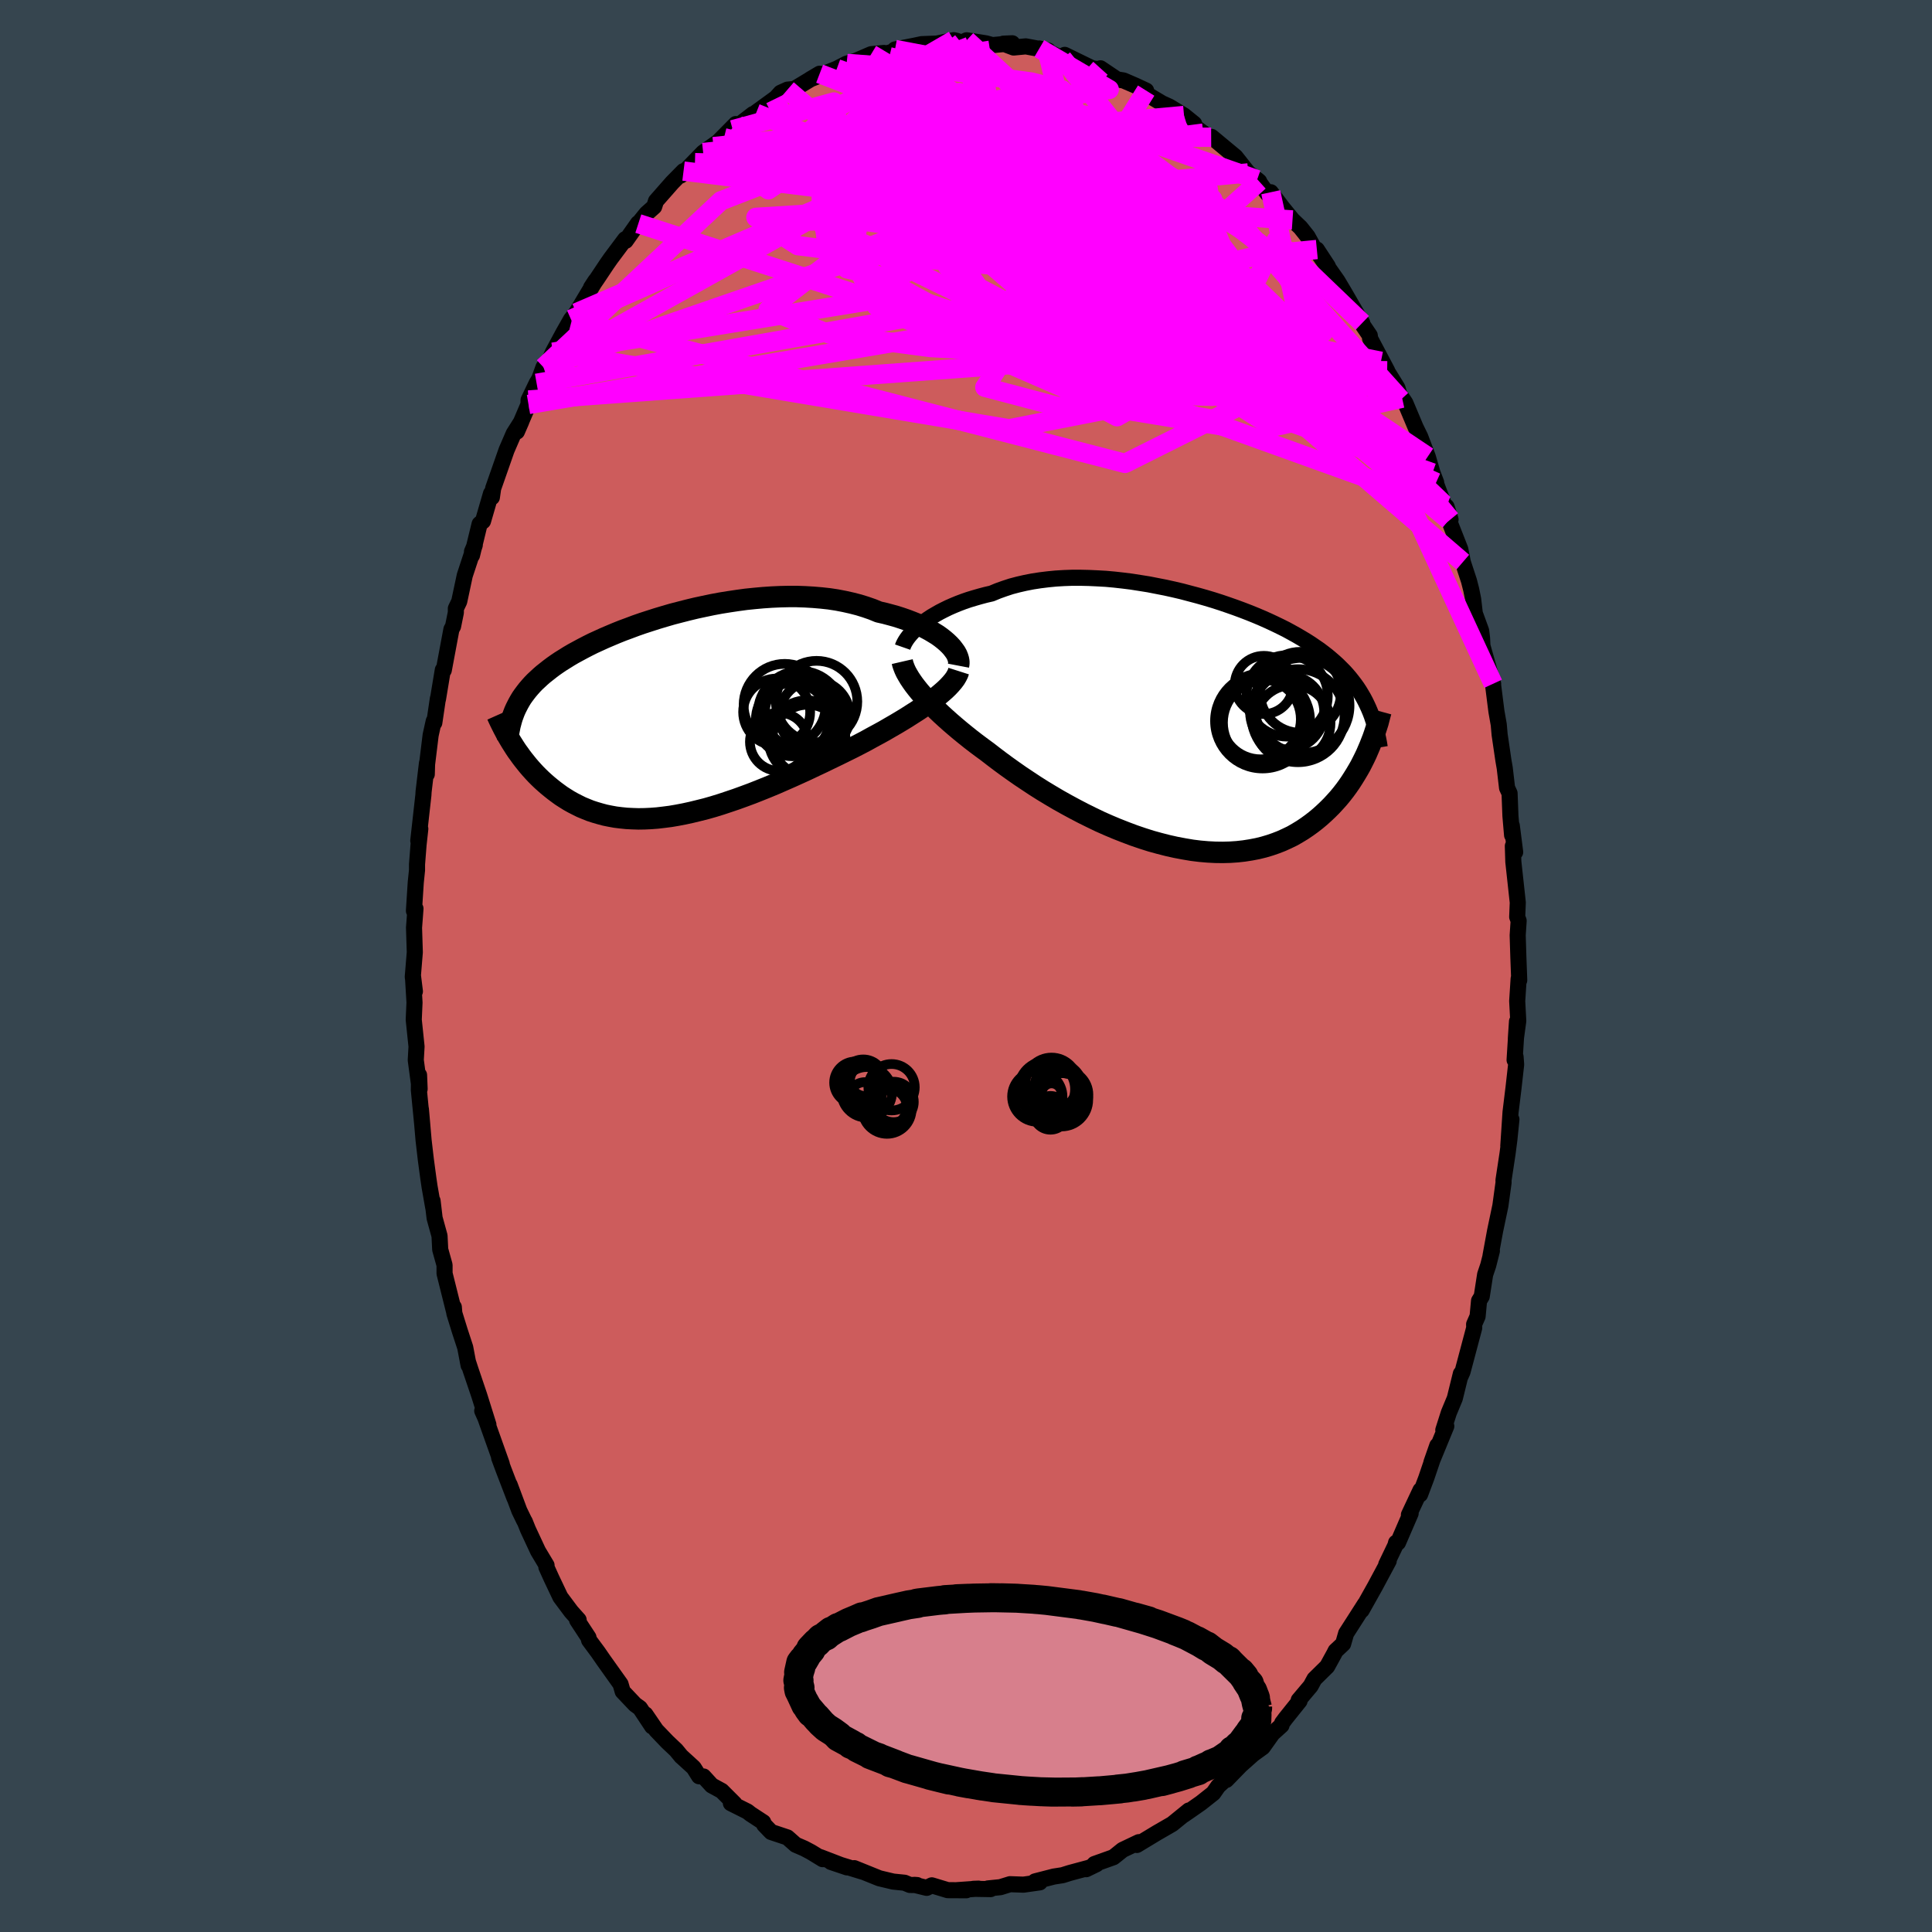 <svg viewBox="-100 -100 200 200" xmlns="http://www.w3.org/2000/svg" width="500" height="500" id="face-svg">
    <defs>
      <clipPath id="leftEyeClipPath">
        <polyline points="28.46,-7.48 28.17,-7.73 27.84,-7.99 27.49,-8.24 27.1,-8.48 26.7,-8.72 26.27,-8.95 25.81,-9.18 25.33,-9.4 24.83,-9.6 24.31,-9.8 23.76,-9.99 23.2,-10.17 22.62,-10.33 22.02,-10.49 21.4,-10.63 20.74,-10.9 20.05,-11.14 19.34,-11.36 18.6,-11.55 17.84,-11.72 17.06,-11.87 16.27,-11.99 15.45,-12.08 14.62,-12.15 13.78,-12.2 12.92,-12.23 12.06,-12.23 11.19,-12.21 10.31,-12.17 9.43,-12.11 8.55,-12.03 7.67,-11.94 6.79,-11.82 5.92,-11.69 5.05,-11.55 4.19,-11.39 3.33,-11.21 2.49,-11.03 1.66,-10.83 0.84,-10.62 0.03,-10.41 -0.76,-10.18 -1.53,-9.95 -2.28,-9.71 -3.02,-9.47 -3.74,-9.22 -4.43,-8.96 -5.11,-8.71 -5.76,-8.45 -6.4,-8.18 -7.01,-7.92 -7.6,-7.65 -8.17,-7.39 -8.71,-7.12 -9.23,-6.85 -9.73,-6.58 -10.21,-6.32 -10.67,-6.05 -11.1,-5.78 -11.52,-5.52 -11.92,-5.25 -12.29,-4.99 -12.65,-4.72 -12.99,-4.45 -13.32,-4.19 -13.63,-3.92 -13.92,-3.65 -14.2,-3.39 -14.46,-3.12 -14.7,-2.85 -14.94,-2.57 -15.15,-2.3 -15.36,-2.02 -15.55,-1.75 -15.72,-1.47 -15.88,-1.19 -16.03,-0.9 -16.17,-0.62 -16.3,-0.33 -16.62,2.87 -16.43,3.17 -16.24,3.47 -16.04,3.77 -15.82,4.07 -15.6,4.38 -15.37,4.68 -15.13,4.98 -14.88,5.29 -14.62,5.59 -14.36,5.88 -14.08,6.18 -13.79,6.47 -13.49,6.76 -13.18,7.04 -12.86,7.32 -12.53,7.59 -12.18,7.87 -11.83,8.13 -11.46,8.4 -11.07,8.65 -10.67,8.9 -10.26,9.13 -9.83,9.35 -9.39,9.57 -8.93,9.76 -8.46,9.95 -7.97,10.11 -7.46,10.26 -6.94,10.4 -6.4,10.51 -5.85,10.61 -5.28,10.68 -4.69,10.74 -4.09,10.77 -3.47,10.79 -2.83,10.78 -2.18,10.75 -1.52,10.7 -0.84,10.62 -0.14,10.53 0.56,10.41 1.29,10.27 2.02,10.11 2.76,9.93 3.52,9.74 4.29,9.52 5.07,9.28 5.85,9.02 6.65,8.75 7.45,8.46 8.26,8.16 9.07,7.84 9.89,7.51 10.71,7.17 11.53,6.81 12.35,6.45 13.17,6.08 13.98,5.71 14.8,5.32 15.61,4.94 16.41,4.55 17.2,4.17 17.99,3.78 18.76,3.4 19.42,3.06 20.07,2.72 20.7,2.37 21.33,2.03 21.95,1.69 22.55,1.34 23.14,1 23.71,0.66 24.27,0.32 24.8,-0.02 25.32,-0.35 25.82,-0.68 26.29,-1.01 26.74,-1.34 27.17,-1.66" />
      </clipPath>
      <clipPath id="rightEyeClipPath">
        <polyline points="-27.51,-10.06 -27.17,-10.31 -26.81,-10.57 -26.43,-10.82 -26.02,-11.06 -25.6,-11.3 -25.15,-11.53 -24.68,-11.76 -24.18,-11.98 -23.67,-12.19 -23.14,-12.39 -22.59,-12.58 -22.03,-12.75 -21.44,-12.92 -20.84,-13.08 -20.23,-13.22 -19.58,-13.49 -18.91,-13.73 -18.21,-13.96 -17.49,-14.15 -16.75,-14.32 -15.98,-14.47 -15.2,-14.59 -14.39,-14.69 -13.57,-14.77 -12.74,-14.82 -11.89,-14.85 -11.03,-14.85 -10.16,-14.83 -9.29,-14.79 -8.4,-14.74 -7.52,-14.66 -6.63,-14.56 -5.75,-14.45 -4.86,-14.31 -3.98,-14.17 -3.11,-14 -2.24,-13.83 -1.38,-13.64 -0.53,-13.44 0.3,-13.22 1.13,-13 1.94,-12.77 2.74,-12.53 3.52,-12.28 4.28,-12.02 5.02,-11.76 5.75,-11.49 6.45,-11.22 7.14,-10.94 7.8,-10.66 8.45,-10.37 9.07,-10.08 9.67,-9.79 10.25,-9.5 10.8,-9.2 11.34,-8.9 11.85,-8.6 12.35,-8.3 12.82,-8 13.27,-7.69 13.71,-7.39 14.12,-7.08 14.52,-6.77 14.9,-6.45 15.26,-6.14 15.61,-5.82 15.94,-5.49 16.26,-5.17 16.56,-4.84 16.84,-4.51 17.11,-4.17 17.37,-3.83 17.62,-3.48 17.85,-3.13 18.06,-2.78 18.27,-2.42 18.46,-2.06 18.64,-1.69 18.81,-1.32 18.75,2.96 18.57,3.38 18.37,3.8 18.16,4.22 17.94,4.65 17.7,5.07 17.45,5.49 17.19,5.91 16.92,6.33 16.63,6.75 16.33,7.16 16.01,7.57 15.68,7.97 15.33,8.36 14.97,8.75 14.59,9.13 14.19,9.51 13.78,9.88 13.35,10.24 12.9,10.59 12.43,10.93 11.94,11.26 11.43,11.57 10.91,11.87 10.35,12.14 9.78,12.4 9.19,12.63 8.58,12.84 7.94,13.03 7.29,13.19 6.61,13.32 5.91,13.43 5.2,13.51 4.46,13.56 3.71,13.58 2.93,13.57 2.15,13.53 1.34,13.46 0.53,13.36 -0.3,13.22 -1.15,13.06 -2,12.87 -2.86,12.65 -3.73,12.41 -4.61,12.13 -5.49,11.83 -6.37,11.5 -7.26,11.15 -8.14,10.78 -9.02,10.39 -9.89,9.97 -10.76,9.54 -11.62,9.09 -12.47,8.63 -13.31,8.16 -14.14,7.67 -14.95,7.18 -15.74,6.68 -16.51,6.17 -17.26,5.67 -17.99,5.16 -18.69,4.66 -19.37,4.16 -20.03,3.66 -20.65,3.18 -21.25,2.74 -21.84,2.3 -22.41,1.86 -22.96,1.42 -23.5,0.98 -24.01,0.55 -24.51,0.12 -24.98,-0.3 -25.44,-0.72 -25.87,-1.13 -26.28,-1.53 -26.67,-1.93 -27.04,-2.32 -27.38,-2.7 -27.7,-3.07" />
      </clipPath>
      <filter id="fuzzy">
        <feTurbulence id="turbulence" baseFrequency="0.05" numOctaves="3" type="noise" result="noise" />
        <feDisplacementMap in="SourceGraphic" in2="noise" scale="2" />
      </filter>
      <linearGradient id="rainbowGradient" x1="0%" y1="0%" x2="100%" y2="0%">
        <stop offset="0%" style="stop-color: [object Object]; stop-opacity: 1" />
        <stop offset="50%" style="stop-color: [object Object]; stop-opacity: 1" />
        <stop offset="100%" style="stop-color: [object Object]; stop-opacity: 1" />
      </linearGradient>
    </defs>
    <rect x="-100" y="-100" width="100%" height="100%" fill="rgb(54, 69, 79)" />
    <polyline id="faceContour" points="57.27,1.47 57.21,1.31 57.06,3.63 57.17,5.69 56.92,7.53 57.04,5.74 56.79,9.73 56.89,9.39 56.95,10.2 56.68,12.6 56.37,15.14 56.14,18.62 56.46,15.88 56.25,17.96 56.06,19.42 55.64,22.19 55.65,22.4 55.32,24.81 54.77,27.43 54.3,29.98 54.44,29.49 54.06,30.99 53.74,31.94 53.39,34.2 53.11,34.66 52.96,36.27 52.6,37.09 52.61,37.46 51.4,42.01 51.19,42.48 51.23,42.2 50.6,44.76 49.98,46.25 49.41,48.04 49.72,47.64 48.18,51.38 48.79,49.64 47.65,53 47.01,54.7 47.05,54.26 45.85,56.81 46.03,56.66 44.72,59.69 44.52,59.7 44.45,59.98 43.5,61.96 43.76,61.58 42.35,64.21 40.96,66.69 41.29,66.06 40.21,67.75 39.35,69.09 39.04,70.17 38.26,70.9 38.12,71.18 37.39,72.51 36.07,73.81 35.68,74.53 34.44,76 34.53,76.08 33.08,77.89 32.73,78.36 32.66,78.61 31.73,79.45 30.72,80.87 29.6,81.68 29.96,81.38 28.43,82.74 26.95,84.26 27.28,83.82 26.11,84.9 25.6,85.63 24.31,86.65 23.12,87.48 22.54,87.88 23.07,87.42 21.67,88.56 21.35,88.82 19.74,89.75 17.69,90.99 17.89,90.7 16.21,91.5 15.54,92.04 15.26,92.26 13.3,92.96 13.51,92.98 12.44,93.5 12.62,93.38 10.73,93.89 10,94.12 9.09,94.26 7.15,94.76 7.64,94.86 5.95,95.1 4.56,95.05 3.56,95.36 2.27,95.49 2.55,95.56 0.76,95.53 1.3,95.51 -0.96,95.67 0.03,95.68 -1.89,95.67 -3.54,95.17 -4.07,95.43 -5.34,95.12 -5.06,95.14 -5.81,95.13 -6.36,94.9 -7.54,94.78 -8.97,94.44 -9.69,94.15 -11.57,93.39 -10.73,93.75 -13.98,92.75 -12.32,93.31 -15.08,92.25 -14.84,92.46 -16.05,91.72 -16.75,91.35 -17.63,90.97 -18.49,90.21 -20.17,89.65 -20.89,88.9 -20.99,88.64 -22.32,87.77 -22.62,87.53 -24.34,86.67 -23.96,86.72 -25.29,85.39 -26.32,84.83 -27.17,83.9 -27.63,83.88 -28.19,82.99 -29.46,81.83 -29.46,81.84 -30.01,81.17 -30.91,80.32 -32.07,79.11 -33.19,77.47 -32.49,78.72 -33.75,76.82 -34.26,76.45 -35.54,75.1 -35.76,74.34 -37.52,71.87 -38.1,71.03 -39.02,69.79 -39.08,69.51 -40.26,67.71 -40.1,67.69 -40.87,66.83 -41.99,65.33 -42.92,63.37 -43.44,62.22 -43.42,62.04 -44.3,60.57 -45.34,58.34 -45.67,57.52 -45.75,57.39 -46.24,56.38 -47.24,53.7 -46.74,55.08 -47.87,52.14 -48.33,50.9 -48.06,51.54 -49.75,46.79 -50.08,46.05 -49.44,47.48 -50.39,44.45 -51.3,41.76 -51.57,40.93 -51.49,41.34 -51.84,39.49 -52.39,37.81 -52.97,35.94 -53.02,35.31 -53.02,35.67 -53.98,31.83 -53.98,30.96 -54.43,29.35 -54.5,27.94 -55.01,26.09 -55.22,24.31 -55.15,25.01 -55.53,22.85 -55.66,21.96 -55.92,20.02 -56.15,18.04 -56.43,14.81 -56.29,16.41 -56.64,12.83 -56.62,11.29 -56.56,12.73 -56.96,9.74 -56.88,8.34 -57.17,5.56 -57.09,3.78 -57.26,0.94 -57.05,2.63 -57.27,1.13 -57.06,-1.42 -57.14,-3.97 -56.99,-5.94 -57.15,-5.71 -56.96,-8.66 -56.83,-9.92 -56.83,-10.53 -56.67,-12.57 -56.49,-14.2 -56.7,-12.97 -56.17,-17.7 -56.15,-18.05 -55.8,-21 -55.82,-19.85 -55.79,-20.88 -55.42,-23.9 -55.1,-25.35 -55.04,-25.18 -54.67,-27.69 -54.66,-27.63 -54.16,-30.65 -54.06,-30.62 -53.27,-34.85 -53.1,-35.16 -52.81,-36.59 -52.81,-37.01 -52.46,-37.74 -51.89,-40.42 -50.85,-43.58 -51.14,-42.9 -51.14,-42.51 -50.35,-45.76 -50,-46.05 -49.17,-48.91 -49.08,-48.52 -48.95,-49.44 -47.56,-53.41 -46.82,-55.12 -46.04,-56.35 -46.49,-55.32 -45.29,-58.13 -45.28,-58.59 -44.45,-60.32 -44.18,-60.77 -43.74,-61.98 -43.39,-62.1 -42.76,-63.54 -41.7,-65.51 -40.89,-66.94 -40.34,-67.62 -40.81,-66.84 -38.36,-70.93 -38.81,-70.24 -38.16,-71.19 -37.16,-72.69 -36.79,-73.22 -35.28,-75.24 -35.23,-75.07 -33.95,-76.89 -33.92,-76.85 -33.07,-77.9 -32.28,-78.6 -32.09,-79.19 -30.42,-81.09 -29.24,-82.29 -29.53,-81.83 -28.06,-83.16 -28.95,-82.42 -27.21,-84.21 -25.05,-85.74 -26.14,-84.82 -23.83,-87.16 -24.15,-86.57 -22.05,-88.19 -21.74,-88.27 -21.73,-88.37 -18.94,-90.4 -19.77,-89.76 -19.19,-90.4 -18.48,-90.72 -17.77,-90.79 -15.15,-92.37 -16.13,-91.79 -13.37,-92.89 -12.36,-93.41 -12.28,-93.43 -11.44,-93.69 -9.82,-94.39 -8.48,-94.52 -8.26,-94.46 -7.19,-94.76 -6.73,-94.86 -7.35,-94.88 -5.34,-95.27 -4.59,-95.43 -3.03,-95.49 -1.27,-95.84 -0.95,-95.77 -0.5,-95.57 0.07,-95.83 1.34,-95.63 2.08,-95.51 2.73,-95.33 4.79,-95.52 3.87,-95.48 4.93,-95.08 6.19,-95.2 8.5,-94.77 7.59,-94.98 8.41,-94.69 9.99,-93.95 10.55,-94.01 10.22,-94.32 13.09,-92.92 13.76,-92.84 14.51,-92.37 13.92,-92.93 15.63,-91.78 16.31,-91.67 17.56,-91.13 18.65,-90.62 18.48,-90.39 20.29,-89.31 21.06,-88.96 22.57,-88.04 23.62,-87.19 22.48,-87.75 24.57,-86.22 25.02,-85.75 25.38,-85.8 25.42,-85.83 27.9,-83.77 29.22,-82.1 30.35,-81.22 30.14,-81.4 30.39,-81.09 31.2,-79.96 31.55,-80.1 32.78,-78.48 33.8,-77.23 34.62,-76.45 35.36,-75.52 36.09,-74.2 36.32,-74.17 37.46,-72.43 36.61,-73.55 38.45,-70.93 39.17,-69.72 40.49,-67.44 41.02,-66.57 40.37,-67.38 41.8,-65.27 41.83,-64.96 43.6,-61.62 42.96,-62.6 44.66,-59.85 45.02,-58.64 45.15,-58.78 45.48,-58.29 46.54,-55.77 47.02,-54.79 47.8,-52.73 48.29,-51.05 48.67,-50.06 48.06,-51.52 49.46,-47.82 49.75,-47.54 50.16,-46.23 49.98,-46.17 51.17,-43.14 51.43,-41.81 52.07,-39.86 52.3,-38.96 52.5,-37.98 52.67,-36.51 53.33,-34.7 53.42,-33.96 53.46,-33.14 54.57,-29.22 54.56,-29.12 54.77,-27.45 54.91,-26.35 55.15,-24.99 55.24,-23.96 55.63,-21.3 55.77,-20.49 56.01,-18.44 56.27,-17.88 56.36,-15.53 56.53,-13.55 56.5,-14.53 56.85,-11.79 56.61,-12.42 56.66,-10.79 57.12,-6.57 57.06,-5.08 57.21,-4.68 57.11,-3.18 57.18,-0.94 57.27,1.47 57.21,1.31" fill="rgb(205, 92, 92)" stroke="black" stroke-width="1.667" stroke-linejoin="round" filter="url(#fuzzy)" />
    <g transform="translate(22.88 -25.34)">
      <polyline id="rightCountour" points="-27.51,-10.06 -27.17,-10.31 -26.81,-10.57 -26.43,-10.82 -26.02,-11.06 -25.6,-11.3 -25.15,-11.53 -24.68,-11.76 -24.18,-11.98 -23.67,-12.19 -23.14,-12.39 -22.59,-12.58 -22.03,-12.75 -21.44,-12.92 -20.84,-13.08 -20.23,-13.22 -19.58,-13.49 -18.91,-13.73 -18.21,-13.96 -17.49,-14.15 -16.75,-14.32 -15.98,-14.47 -15.2,-14.59 -14.39,-14.69 -13.57,-14.77 -12.74,-14.82 -11.89,-14.85 -11.03,-14.85 -10.16,-14.83 -9.29,-14.79 -8.4,-14.74 -7.52,-14.66 -6.63,-14.56 -5.75,-14.45 -4.86,-14.31 -3.98,-14.17 -3.11,-14 -2.24,-13.83 -1.38,-13.64 -0.53,-13.44 0.3,-13.22 1.13,-13 1.94,-12.77 2.74,-12.53 3.52,-12.28 4.28,-12.02 5.02,-11.76 5.75,-11.49 6.45,-11.22 7.14,-10.94 7.8,-10.66 8.45,-10.37 9.07,-10.08 9.67,-9.79 10.25,-9.5 10.8,-9.2 11.34,-8.9 11.85,-8.6 12.35,-8.3 12.82,-8 13.27,-7.69 13.71,-7.39 14.12,-7.08 14.52,-6.77 14.9,-6.45 15.26,-6.14 15.61,-5.82 15.94,-5.49 16.26,-5.17 16.56,-4.84 16.84,-4.51 17.11,-4.17 17.37,-3.83 17.62,-3.48 17.85,-3.13 18.06,-2.78 18.27,-2.42 18.46,-2.06 18.64,-1.69 18.81,-1.32 18.75,2.96 18.57,3.38 18.37,3.8 18.16,4.22 17.94,4.65 17.7,5.07 17.45,5.49 17.19,5.91 16.92,6.33 16.63,6.75 16.33,7.16 16.01,7.57 15.68,7.97 15.33,8.36 14.97,8.75 14.59,9.13 14.19,9.51 13.78,9.88 13.35,10.24 12.9,10.59 12.43,10.93 11.94,11.26 11.43,11.57 10.91,11.87 10.35,12.14 9.78,12.4 9.19,12.63 8.58,12.84 7.94,13.03 7.29,13.19 6.61,13.32 5.91,13.43 5.2,13.51 4.46,13.56 3.71,13.58 2.93,13.57 2.15,13.53 1.34,13.46 0.53,13.36 -0.3,13.22 -1.15,13.06 -2,12.87 -2.86,12.65 -3.73,12.41 -4.61,12.13 -5.49,11.83 -6.37,11.5 -7.26,11.15 -8.14,10.78 -9.02,10.39 -9.89,9.97 -10.76,9.54 -11.62,9.09 -12.47,8.63 -13.31,8.16 -14.14,7.67 -14.95,7.18 -15.74,6.68 -16.51,6.17 -17.26,5.67 -17.99,5.16 -18.69,4.66 -19.37,4.16 -20.03,3.66 -20.65,3.18 -21.25,2.74 -21.84,2.3 -22.41,1.86 -22.96,1.42 -23.5,0.98 -24.01,0.55 -24.51,0.12 -24.98,-0.3 -25.44,-0.72 -25.87,-1.13 -26.28,-1.53 -26.67,-1.93 -27.04,-2.32 -27.38,-2.7 -27.7,-3.07" fill="white" stroke="white" stroke-width="0" stroke-linejoin="round" filter="url(#fuzzy)" />
    </g>
    <g transform="translate(-30.44 -26.02)">
      <polyline id="leftCountour" points="28.46,-7.48 28.17,-7.73 27.84,-7.99 27.49,-8.24 27.1,-8.48 26.7,-8.72 26.27,-8.95 25.81,-9.18 25.33,-9.4 24.83,-9.6 24.31,-9.8 23.76,-9.99 23.2,-10.17 22.62,-10.33 22.02,-10.49 21.4,-10.63 20.74,-10.9 20.05,-11.14 19.34,-11.36 18.6,-11.55 17.84,-11.72 17.06,-11.87 16.27,-11.99 15.45,-12.08 14.62,-12.15 13.78,-12.2 12.92,-12.23 12.06,-12.23 11.19,-12.21 10.31,-12.17 9.43,-12.11 8.55,-12.03 7.67,-11.94 6.79,-11.82 5.92,-11.69 5.05,-11.55 4.19,-11.39 3.33,-11.21 2.49,-11.03 1.66,-10.83 0.84,-10.62 0.03,-10.41 -0.76,-10.18 -1.53,-9.95 -2.28,-9.71 -3.02,-9.47 -3.74,-9.22 -4.43,-8.96 -5.11,-8.71 -5.76,-8.45 -6.4,-8.18 -7.01,-7.92 -7.6,-7.65 -8.17,-7.39 -8.71,-7.12 -9.23,-6.85 -9.73,-6.58 -10.21,-6.32 -10.67,-6.05 -11.1,-5.78 -11.52,-5.52 -11.92,-5.25 -12.29,-4.99 -12.65,-4.72 -12.99,-4.45 -13.32,-4.19 -13.63,-3.92 -13.92,-3.65 -14.2,-3.39 -14.46,-3.12 -14.7,-2.85 -14.94,-2.57 -15.15,-2.3 -15.36,-2.02 -15.55,-1.75 -15.72,-1.47 -15.88,-1.19 -16.03,-0.9 -16.17,-0.62 -16.3,-0.33 -16.62,2.87 -16.43,3.17 -16.24,3.47 -16.04,3.77 -15.82,4.07 -15.6,4.38 -15.37,4.68 -15.13,4.98 -14.88,5.29 -14.62,5.59 -14.36,5.88 -14.08,6.18 -13.79,6.47 -13.49,6.76 -13.18,7.04 -12.86,7.32 -12.53,7.59 -12.18,7.87 -11.83,8.13 -11.46,8.4 -11.07,8.65 -10.67,8.9 -10.26,9.13 -9.83,9.35 -9.39,9.57 -8.93,9.76 -8.46,9.95 -7.97,10.11 -7.46,10.26 -6.94,10.4 -6.4,10.51 -5.85,10.61 -5.28,10.68 -4.69,10.74 -4.09,10.77 -3.47,10.79 -2.83,10.78 -2.18,10.75 -1.52,10.7 -0.84,10.62 -0.14,10.53 0.56,10.41 1.29,10.27 2.02,10.11 2.76,9.93 3.52,9.74 4.29,9.52 5.07,9.28 5.85,9.02 6.65,8.75 7.45,8.46 8.26,8.16 9.07,7.84 9.89,7.51 10.71,7.17 11.53,6.81 12.35,6.45 13.17,6.08 13.98,5.71 14.8,5.32 15.61,4.94 16.41,4.55 17.2,4.17 17.99,3.78 18.76,3.4 19.42,3.06 20.07,2.72 20.7,2.37 21.33,2.03 21.95,1.69 22.55,1.34 23.14,1 23.71,0.66 24.27,0.32 24.8,-0.02 25.32,-0.35 25.82,-0.68 26.29,-1.01 26.74,-1.34 27.17,-1.66" fill="white" stroke="white" stroke-width="0" stroke-linejoin="round" filter="url(#fuzzy)" />
    </g>
    <g transform="translate(22.88 -25.34)">
      <polyline id="rightUpper" points="-29.44,-7.67 -29.37,-7.87 -29.27,-8.08 -29.14,-8.31 -28.99,-8.54 -28.81,-8.78 -28.6,-9.03 -28.36,-9.29 -28.1,-9.54 -27.82,-9.8 -27.51,-10.06 -27.17,-10.31 -26.81,-10.57 -26.43,-10.82 -26.02,-11.06 -25.6,-11.3 -25.15,-11.53 -24.68,-11.76 -24.18,-11.98 -23.67,-12.19 -23.14,-12.39 -22.59,-12.58 -22.03,-12.75 -21.44,-12.92 -20.84,-13.08 -20.23,-13.22 -19.58,-13.49 -18.91,-13.73 -18.21,-13.96 -17.49,-14.15 -16.75,-14.32 -15.98,-14.47 -15.2,-14.59 -14.39,-14.69 -13.57,-14.77 -12.74,-14.82 -11.89,-14.85 -11.03,-14.85 -10.16,-14.83 -9.29,-14.79 -8.4,-14.74 -7.52,-14.66 -6.63,-14.56 -5.75,-14.45 -4.86,-14.31 -3.98,-14.17 -3.11,-14 -2.24,-13.83 -1.38,-13.64 -0.53,-13.44 0.3,-13.22 1.13,-13 1.94,-12.77 2.74,-12.53 3.52,-12.28 4.28,-12.02 5.02,-11.76 5.75,-11.49 6.45,-11.22 7.14,-10.94 7.8,-10.66 8.45,-10.37 9.07,-10.08 9.67,-9.79 10.25,-9.5 10.8,-9.2 11.34,-8.9 11.85,-8.6 12.35,-8.3 12.82,-8 13.27,-7.69 13.71,-7.39 14.12,-7.08 14.52,-6.77 14.9,-6.45 15.26,-6.14 15.61,-5.82 15.94,-5.49 16.26,-5.17 16.56,-4.84 16.84,-4.51 17.11,-4.17 17.37,-3.83 17.62,-3.48 17.85,-3.13 18.06,-2.78 18.27,-2.42 18.46,-2.06 18.64,-1.69 18.81,-1.32 18.97,-0.94 19.12,-0.55 19.25,-0.16 19.38,0.23 19.5,0.63 19.61,1.04 19.71,1.45 19.8,1.86 19.88,2.28 19.95,2.71" fill="none" stroke="black" stroke-width="1.667" stroke-linejoin="round" filter="url(#fuzzy)" />
      <polyline id="rightLower" points="-29.48,-6.17 -29.42,-5.91 -29.33,-5.65 -29.22,-5.37 -29.08,-5.07 -28.91,-4.77 -28.72,-4.45 -28.5,-4.12 -28.26,-3.78 -27.99,-3.43 -27.7,-3.07 -27.38,-2.7 -27.04,-2.32 -26.67,-1.93 -26.28,-1.53 -25.87,-1.13 -25.44,-0.72 -24.98,-0.3 -24.51,0.12 -24.01,0.55 -23.5,0.98 -22.96,1.42 -22.41,1.86 -21.84,2.3 -21.25,2.74 -20.65,3.18 -20.03,3.66 -19.37,4.16 -18.69,4.66 -17.99,5.16 -17.26,5.67 -16.51,6.17 -15.74,6.68 -14.95,7.18 -14.14,7.67 -13.31,8.16 -12.47,8.63 -11.62,9.09 -10.76,9.54 -9.89,9.97 -9.02,10.39 -8.14,10.78 -7.26,11.15 -6.37,11.5 -5.49,11.83 -4.61,12.13 -3.73,12.41 -2.86,12.65 -2,12.87 -1.15,13.06 -0.3,13.22 0.53,13.36 1.34,13.46 2.15,13.53 2.93,13.57 3.71,13.58 4.46,13.56 5.2,13.51 5.91,13.43 6.61,13.32 7.29,13.19 7.94,13.03 8.58,12.84 9.19,12.63 9.78,12.4 10.35,12.14 10.91,11.87 11.43,11.57 11.94,11.26 12.43,10.93 12.9,10.59 13.35,10.24 13.78,9.88 14.19,9.51 14.59,9.13 14.97,8.75 15.33,8.36 15.68,7.97 16.01,7.57 16.33,7.16 16.63,6.75 16.92,6.33 17.19,5.91 17.45,5.49 17.7,5.07 17.94,4.65 18.16,4.22 18.37,3.8 18.57,3.38 18.75,2.96 18.93,2.54 19.09,2.13 19.25,1.72 19.39,1.32 19.52,0.92 19.65,0.52 19.77,0.14 19.87,-0.25 19.97,-0.63 20.07,-1" fill="none" stroke="black" stroke-width="2.222" stroke-linejoin="round" filter="url(#fuzzy)" />
      <circle r="4.216" cx="10.359" cy="-2.617" stroke="black" fill="none" stroke-width="1.0" filter="url(#fuzzy)" clip-path="url(#rightEyeClipPath)" /><circle r="4.388" cx="8.109" cy="0.143" stroke="black" fill="none" stroke-width="1.0" filter="url(#fuzzy)" clip-path="url(#rightEyeClipPath)" /><circle r="3.926" cx="10.929" cy="0.183" stroke="black" fill="none" stroke-width="1.0" filter="url(#fuzzy)" clip-path="url(#rightEyeClipPath)" /><circle r="3.838" cx="10.364" cy="-0.927" stroke="black" fill="none" stroke-width="1.0" filter="url(#fuzzy)" clip-path="url(#rightEyeClipPath)" /><circle r="4.152" cx="7.629" cy="-0.207" stroke="black" fill="none" stroke-width="1.0" filter="url(#fuzzy)" clip-path="url(#rightEyeClipPath)" /><circle r="4.816" cx="11.484" cy="-0.572" stroke="black" fill="none" stroke-width="1.0" filter="url(#fuzzy)" clip-path="url(#rightEyeClipPath)" /><circle r="4.192" cx="11.749" cy="-2.992" stroke="black" fill="none" stroke-width="1.0" filter="url(#fuzzy)" clip-path="url(#rightEyeClipPath)" /><circle r="4.92" cx="7.819" cy="-0.027" stroke="black" fill="none" stroke-width="1.0" filter="url(#fuzzy)" clip-path="url(#rightEyeClipPath)" /><circle r="4.93" cx="11.894" cy="-1.627" stroke="black" fill="none" stroke-width="1.0" filter="url(#fuzzy)" clip-path="url(#rightEyeClipPath)" /><circle r="3.014" cx="7.954" cy="-3.757" stroke="black" fill="none" stroke-width="1.0" filter="url(#fuzzy)" clip-path="url(#rightEyeClipPath)" />
      </g>
    <g transform="translate(-30.44 -26.02)">
      <polyline id="leftUpper" points="29.66,-5.07 29.7,-5.28 29.7,-5.49 29.66,-5.72 29.59,-5.95 29.49,-6.2 29.35,-6.45 29.17,-6.7 28.97,-6.96 28.73,-7.22 28.46,-7.48 28.17,-7.73 27.84,-7.99 27.49,-8.24 27.1,-8.48 26.7,-8.72 26.27,-8.95 25.81,-9.18 25.33,-9.4 24.83,-9.6 24.31,-9.8 23.76,-9.99 23.2,-10.17 22.62,-10.33 22.02,-10.49 21.4,-10.63 20.74,-10.9 20.05,-11.14 19.34,-11.36 18.6,-11.55 17.84,-11.72 17.06,-11.87 16.27,-11.99 15.45,-12.08 14.62,-12.15 13.78,-12.2 12.92,-12.23 12.06,-12.23 11.19,-12.21 10.31,-12.17 9.43,-12.11 8.55,-12.03 7.67,-11.94 6.79,-11.82 5.92,-11.69 5.05,-11.55 4.19,-11.39 3.33,-11.21 2.49,-11.03 1.66,-10.83 0.84,-10.62 0.03,-10.41 -0.76,-10.18 -1.53,-9.95 -2.28,-9.71 -3.02,-9.47 -3.74,-9.22 -4.43,-8.96 -5.11,-8.71 -5.76,-8.45 -6.4,-8.18 -7.01,-7.92 -7.6,-7.65 -8.17,-7.39 -8.71,-7.12 -9.23,-6.85 -9.73,-6.58 -10.21,-6.32 -10.67,-6.05 -11.1,-5.78 -11.52,-5.52 -11.92,-5.25 -12.29,-4.99 -12.65,-4.72 -12.99,-4.45 -13.32,-4.19 -13.63,-3.92 -13.92,-3.65 -14.2,-3.39 -14.46,-3.12 -14.7,-2.85 -14.94,-2.57 -15.15,-2.3 -15.36,-2.02 -15.55,-1.75 -15.72,-1.47 -15.88,-1.19 -16.03,-0.9 -16.17,-0.62 -16.3,-0.33 -16.41,-0.04 -16.52,0.26 -16.61,0.55 -16.69,0.85 -16.77,1.15 -16.83,1.46 -16.89,1.77 -16.93,2.08 -16.97,2.39 -17,2.71" fill="none" stroke="black" stroke-width="2.222" stroke-linejoin="round" filter="url(#fuzzy)" />
      <polyline id="leftLower" points="29.68,-4.51 29.6,-4.26 29.47,-4 29.31,-3.73 29.1,-3.45 28.86,-3.17 28.59,-2.88 28.28,-2.58 27.94,-2.28 27.57,-1.97 27.17,-1.66 26.74,-1.34 26.29,-1.01 25.82,-0.68 25.32,-0.35 24.8,-0.02 24.27,0.32 23.71,0.66 23.14,1 22.55,1.34 21.95,1.69 21.33,2.03 20.7,2.37 20.07,2.72 19.42,3.06 18.76,3.4 17.99,3.78 17.2,4.17 16.41,4.55 15.61,4.94 14.8,5.32 13.98,5.71 13.17,6.08 12.35,6.45 11.53,6.81 10.71,7.17 9.89,7.51 9.07,7.84 8.26,8.16 7.45,8.46 6.65,8.75 5.85,9.02 5.07,9.28 4.29,9.52 3.52,9.74 2.76,9.93 2.02,10.11 1.29,10.27 0.56,10.41 -0.14,10.53 -0.84,10.62 -1.52,10.7 -2.18,10.75 -2.83,10.78 -3.47,10.79 -4.09,10.77 -4.69,10.74 -5.28,10.68 -5.85,10.61 -6.4,10.51 -6.94,10.4 -7.46,10.26 -7.97,10.11 -8.46,9.95 -8.93,9.76 -9.39,9.57 -9.83,9.35 -10.26,9.13 -10.67,8.9 -11.07,8.65 -11.46,8.4 -11.83,8.13 -12.18,7.87 -12.53,7.59 -12.86,7.32 -13.18,7.04 -13.49,6.76 -13.79,6.47 -14.08,6.18 -14.36,5.88 -14.62,5.59 -14.88,5.29 -15.13,4.98 -15.37,4.68 -15.6,4.38 -15.82,4.07 -16.04,3.77 -16.24,3.47 -16.43,3.17 -16.62,2.87 -16.8,2.57 -16.97,2.28 -17.14,1.99 -17.29,1.7 -17.44,1.42 -17.58,1.14 -17.72,0.86 -17.85,0.59 -17.97,0.33 -18.09,0.06" fill="none" stroke="black" stroke-width="2.222" stroke-linejoin="round" filter="url(#fuzzy)" />
      <circle r="3.8" cx="12.483" cy="0.511" stroke="black" fill="none" stroke-width="1.0" filter="url(#fuzzy)" clip-path="url(#leftEyeClipPath)" /><circle r="3.668" cx="14.048" cy="2.641" stroke="black" fill="none" stroke-width="1.0" filter="url(#fuzzy)" clip-path="url(#leftEyeClipPath)" /><circle r="3.652" cx="14.768" cy="0.111" stroke="black" fill="none" stroke-width="1.0" filter="url(#fuzzy)" clip-path="url(#leftEyeClipPath)" /><circle r="4.392" cx="13.288" cy="-0.129" stroke="black" fill="none" stroke-width="1.0" filter="url(#fuzzy)" clip-path="url(#leftEyeClipPath)" /><circle r="3.984" cx="13.978" cy="2.501" stroke="black" fill="none" stroke-width="1.0" filter="url(#fuzzy)" clip-path="url(#leftEyeClipPath)" /><circle r="3.628" cx="13.233" cy="-0.129" stroke="black" fill="none" stroke-width="1.0" filter="url(#fuzzy)" clip-path="url(#leftEyeClipPath)" /><circle r="4.254" cx="11.673" cy="-1.004" stroke="black" fill="none" stroke-width="1.0" filter="url(#fuzzy)" clip-path="url(#leftEyeClipPath)" /><circle r="3.47" cx="10.838" cy="-0.269" stroke="black" fill="none" stroke-width="1.0" filter="url(#fuzzy)" clip-path="url(#leftEyeClipPath)" /><circle r="3.016" cx="11.088" cy="2.811" stroke="black" fill="none" stroke-width="1.0" filter="url(#fuzzy)" clip-path="url(#leftEyeClipPath)" /><circle r="4.216" cx="14.973" cy="-1.354" stroke="black" fill="none" stroke-width="1.0" filter="url(#fuzzy)" clip-path="url(#leftEyeClipPath)" />
    </g>
    <g id="hairs">
      <polyline points="48.29,-51.05 7.39,-65.63 -1.89,-72.37 -2.17,-75.51 4.67,-74.72 15.48,-70.43 25.81,-65.22 32.25,-62.17 33.49,-62.99 30.04,-67.43 23.45,-73.77 15.5,-79.97 7.7,-84.63 1.08,-87.29 -3.71,-88.3 -6.32,-88.37 -6.59,-88.18 -4.73,-88.24 -1.35,-88.76 2.67,-89.59 6.92,-90.19 11.62,-90.24 14.83,-90.74 7.59,-94.98" fill="none" stroke="rgb(255, 0, 255)" stroke-width="2" stroke-linejoin="round" filter="url(#fuzzy)" /><polyline points="47.8,-52.73 27.27,-66.47 24.62,-61.33 15.96,-59.77 3.84,-63.07 -6.36,-68.14 -12.16,-72.88 -13.86,-76.4 -13.15,-78.39 -11.77,-78.94 -10.62,-78.53 -9.72,-78.08 -8.78,-78.57 -7.72,-80.57 -6.74,-83.88 -5.78,-87.52 -4.12,-90.14 -0.66,-90.42 4.95,-87.13 10.07,-79.09 3.92,-66.5 -45.29,-58.13" fill="none" stroke="rgb(255, 0, 255)" stroke-width="2" stroke-linejoin="round" filter="url(#fuzzy)" /><polyline points="18.65,-90.62 11.75,-79.57 -3.87,-73.12 -9.28,-69.97 -8.13,-70.43 -4.58,-72.94 0.36,-74.92 6.05,-75.05 10.47,-74.33 11.42,-75.14 8.97,-78.85 6.15,-84.08 6.28,-87.32 7.76,-85.34 -0.53,-76.89 -43.74,-61.98" fill="none" stroke="rgb(255, 0, 255)" stroke-width="2" stroke-linejoin="round" filter="url(#fuzzy)" /><polyline points="33.8,-77.23 -2,-79.69 -3.2,-85.34 3.82,-87.27 9.06,-86.12 9.26,-83.97 5.23,-82.3 -0.36,-81.71 -5.03,-82.04 -7.36,-82.77 -6.97,-83.25 -4,-82.98 1.16,-81.77 7.77,-79.86 14.62,-77.91 20.26,-76.8 23.61,-77.07 24.64,-78.31 24.65,-78.92 25.65,-76.55 28.58,-69.45 29.91,-58.76 16.46,-52.03 -40.81,-66.84" fill="none" stroke="rgb(255, 0, 255)" stroke-width="2" stroke-linejoin="round" filter="url(#fuzzy)" /><polyline points="-24.15,-86.57 -13.67,-89.44 -12.81,-84.69 -11.25,-79.15 -4.47,-76.49 5.03,-76.75 13.79,-78.31 20.07,-79.74 23.65,-80.46 25.07,-80.46 25.19,-79.63 24.66,-77.75 23.43,-75.09 20.66,-72.87 15.81,-72.7 9.88,-75.38 4.55,-80.54 -2.77,-87.62 -15.15,-92.37" fill="none" stroke="rgb(255, 0, 255)" stroke-width="2" stroke-linejoin="round" filter="url(#fuzzy)" /><polyline points="-13.37,-92.89 -7.91,-90.9 4.36,-84.93 15.07,-80.54 21.59,-78.27 25.47,-75.92 28.1,-72.44 29.13,-68.75 27.33,-66.64 22.15,-67.16 14.44,-69.95 5.83,-73.71 -2.28,-77.02 -9.17,-78.91 -14.07,-78.75 -14.69,-76.43 -7.28,-73.41 6.95,-75.32 -0.95,-95.77" fill="none" stroke="rgb(255, 0, 255)" stroke-width="2" stroke-linejoin="round" filter="url(#fuzzy)" /><polyline points="9.99,-93.95 16.29,-86.08 5,-82.52 -5.67,-81.22 -8.72,-80.31 -4.27,-77.79 5.28,-73.5 16.86,-68.78 27.37,-65.22 34.43,-63.98 36.99,-65.59 35.14,-69.88 29.11,-75.91 17.99,-82.46 -0.32,-87.55 -26.14,-84.82" fill="none" stroke="rgb(255, 0, 255)" stroke-width="2" stroke-linejoin="round" filter="url(#fuzzy)" /><polyline points="30.14,-81.4 11.64,-87.86 6.6,-86.92 9.44,-82.82 10.86,-78.81 8.65,-76.32 5.3,-75.13 3.45,-74.24 4.2,-72.6 7.57,-69.58 12.91,-65.51 18.59,-61.93 22.1,-61.19 21.31,-65.08 16.38,-73.23 10.14,-82.68 5.79,-89.67 3.26,-92.68 -1.44,-93.76 -7.35,-94.88" fill="none" stroke="rgb(255, 0, 255)" stroke-width="2" stroke-linejoin="round" filter="url(#fuzzy)" /><polyline points="-43.74,-61.98 -25.37,-79.21 -16.43,-82.68 -4.32,-81.85 7.12,-79.03 13.21,-75.96 13.72,-74.54 11.74,-75.78 10.56,-78.96 11.81,-82.12 15.38,-83.36 19.77,-82.49 21.62,-81.47 15.78,-83.08 -1.57,-86.95 -27.21,-84.21" fill="none" stroke="rgb(255, 0, 255)" stroke-width="2" stroke-linejoin="round" filter="url(#fuzzy)" /><polyline points="49.98,-46.17 24.78,-66.86 -0.64,-75.79 -16.29,-77.84 -21.75,-77.5 -18.6,-77.08 -10.08,-77.22 -0.45,-77.92 6.45,-79.06 8.41,-80.27 5.21,-80.96 -1.67,-80.66 -9.77,-79.36 -16.38,-77.52 -19.3,-75.79 -17.41,-74.57 -10.97,-73.75 -1.39,-72.94 9.41,-71.91 19.54,-70.79 27.14,-69.95 29.27,-69.66 19.03,-72.12 -21.74,-88.27" fill="none" stroke="rgb(255, 0, 255)" stroke-width="2" stroke-linejoin="round" filter="url(#fuzzy)" /><polyline points="-12.28,-93.43 -1.65,-92.65 6.75,-91.51 9.95,-90.71 10.83,-89.65 11.5,-88.21 12.17,-86.33 12.15,-83.84 11.22,-80.75 10.4,-77.53 11.67,-74.71 16.38,-72.44 23.23,-70.71 27.49,-70.49 23.97,-74.08 14.5,-82.58 22.48,-87.75" fill="none" stroke="rgb(255, 0, 255)" stroke-width="2" stroke-linejoin="round" filter="url(#fuzzy)" /><polyline points="-33.92,-76.85 16.64,-60.48 28.68,-63.39 29.29,-65.6 28.22,-64.67 26.37,-63.62 22.22,-64.65 15.9,-67.07 9.59,-68.57 5.98,-67.47 6.55,-63.87 10.69,-59.5 15.64,-56.86 17.46,-57.91 13,-62.55 2.03,-68.29 -11.57,-74.94 -6.73,-94.86" fill="none" stroke="rgb(255, 0, 255)" stroke-width="2" stroke-linejoin="round" filter="url(#fuzzy)" /><polyline points="-42.76,-63.54 -6.46,-69.44 8.23,-64.58 20.31,-59.14 25.45,-58.97 22.82,-64.55 16.32,-72.95 10.36,-80.72 7.28,-85.63 7.27,-86.91 9.42,-84.9 12.64,-80.55 16.11,-75.04 19.27,-69.45 21.42,-64.53 21.15,-60.73 16.62,-57.99 4.46,-55.61 -42.76,-63.54" fill="none" stroke="rgb(255, 0, 255)" stroke-width="2" stroke-linejoin="round" filter="url(#fuzzy)" /><polyline points="31.55,-80.1 34.67,-65.73 28.64,-71.54 24.88,-76.07 22.33,-78.69 20.59,-79.93 19.94,-79.25 19.72,-76.66 18.83,-73.24 16.88,-70.25 14.58,-68.45 12.81,-68.08 11.65,-69.22 10.42,-71.96 8.75,-75.84 7.46,-79.51 8.19,-80.98 11.89,-78.93 17.06,-74.51 18.8,-72.79 11.7,-81.4 8.41,-94.69" fill="none" stroke="rgb(255, 0, 255)" stroke-width="2" stroke-linejoin="round" filter="url(#fuzzy)" /><polyline points="45.15,-58.78 31.73,-55.8 16.46,-65.56 7.86,-74.16 1.36,-78.14 -3.41,-78.1 -4.57,-76.4 -1.63,-75.16 3.62,-75.31 8.44,-76.6 10.94,-78.22 10.82,-79.43 8.97,-79.84 6.53,-79.48 4.13,-78.73 1.64,-78.16 -1.74,-78.28 -6.87,-79.12 -12.78,-80.35 -14.1,-82.14 -1.99,-85.67 25.38,-85.8" fill="none" stroke="rgb(255, 0, 255)" stroke-width="2" stroke-linejoin="round" filter="url(#fuzzy)" /><polyline points="22.48,-87.75 6.25,-80.94 -14.21,-72.76 -20.49,-67.92 -14.14,-65.42 -3.76,-64.03 3.15,-63.62 4.36,-64.17 2.54,-65.21 1.81,-66.29 4.31,-67.56 8.94,-69.73 12.56,-73.27 12.41,-77.73 8.05,-81.9 1.66,-84.72 -3.1,-86.21 -3.4,-87.13 -0.88,-87.05 -6.11,-82.39 -40.89,-66.94" fill="none" stroke="rgb(255, 0, 255)" stroke-width="2" stroke-linejoin="round" filter="url(#fuzzy)" /><polyline points="45.02,-58.64 30.74,-74.54 17.08,-84.79 10.06,-88.5 8.21,-87.29 7.94,-83.78 7.14,-80.44 5.96,-78.71 5.45,-78.9 6.29,-80.46 8.35,-82.37 11.06,-83.61 13.68,-83.5 15.56,-81.99 16.41,-79.58 16.63,-77.06 16.93,-75.32 17.03,-75.15 13.85,-77.33 0.61,-82.37 -28.06,-83.16" fill="none" stroke="rgb(255, 0, 255)" stroke-width="2" stroke-linejoin="round" filter="url(#fuzzy)" /><polyline points="22.57,-88.04 -8.94,-85.2 -17.25,-82.67 -10.91,-79.64 0.8,-75.78 10.4,-72.61 15.16,-71.21 16.36,-71.35 16.29,-72.18 15.99,-73.06 15.01,-73.81 12.59,-74.49 8.84,-75.19 5.2,-75.84 3.69,-76.25 5.47,-76.26 9.45,-76.06 11.83,-76.29 7.74,-77.73 -4.83,-80.64 -20.12,-84.08 -23.83,-87.16" fill="none" stroke="rgb(255, 0, 255)" stroke-width="2" stroke-linejoin="round" filter="url(#fuzzy)" /><polyline points="36.32,-74.17 30.53,-73.61 20.6,-71.35 11.57,-72.12 9.75,-72.98 13.21,-73.69 17.53,-75.04 20.11,-76.92 20.42,-78.55 18.65,-79.51 15.36,-80.03 11.82,-80.39 9.94,-80.35 11.08,-79.46 14.45,-78.07 16.66,-78.27 13.54,-82.98 4.71,-91.56 0.07,-95.83" fill="none" stroke="rgb(255, 0, 255)" stroke-width="2" stroke-linejoin="round" filter="url(#fuzzy)" /><polyline points="30.35,-81.22 25.24,-76.62 20.27,-75.04 19.8,-73.29 16.82,-74.8 10.09,-79.63 2.47,-85.28 -3.35,-89.47 -6.69,-91.24 -8.71,-90.58 -11.27,-87.78 -15.54,-83.67 -20.46,-80.35 -21.66,-81.26 -13.91,-88.51 -1.27,-95.84" fill="none" stroke="rgb(255, 0, 255)" stroke-width="2" stroke-linejoin="round" filter="url(#fuzzy)" /><polyline points="48.67,-50.06 6.06,-69.22 -0.64,-80.76 -4.58,-85.46 -9.54,-86.65 -12.46,-86.78 -11.38,-86.84 -6.53,-86.87 0.68,-86.52 8.42,-85.62 14.62,-84.53 17.25,-84.25 15.16,-85.58 9.29,-87.87 2.06,-88.11 -8.65,-81.47 -43.39,-62.1" fill="none" stroke="rgb(255, 0, 255)" stroke-width="2" stroke-linejoin="round" filter="url(#fuzzy)" /><polyline points="41.02,-66.57 32.11,-75.12 30.22,-71.3 23.8,-70.28 14.39,-73.21 6.77,-77.01 3.58,-80.24 4.16,-83.02 5.87,-85.47 6.1,-87.18 3.93,-87.53 0.87,-86.02 0.46,-82.13 7.49,-75.43 25.78,-66.61 45.02,-58.64" fill="none" stroke="rgb(255, 0, 255)" stroke-width="2" stroke-linejoin="round" filter="url(#fuzzy)" /><polyline points="49.46,-47.82 25.65,-70.67 18.85,-76.78 10.22,-79.39 1.56,-78.56 -2,-74.91 1.32,-70.22 8.77,-66.3 15.74,-64.38 19.11,-64.82 18.51,-67.12 15.28,-70.23 10.76,-73.24 5.59,-75.77 -0.21,-77.71 -6.56,-78.54 -8.22,-78.45 22.57,-88.04" fill="none" stroke="rgb(255, 0, 255)" stroke-width="2" stroke-linejoin="round" filter="url(#fuzzy)" /><polyline points="-29.24,-82.29 6.58,-77.84 14.35,-74.82 13.77,-76.55 12.71,-79.59 11.67,-81.83 10.25,-82.67 8.8,-82.33 8.1,-81.27 8.9,-79.68 11.7,-77.35 16.4,-74.08 22.07,-70.25 27.12,-66.95 30.14,-65.29 30.77,-65.55 29.68,-66.83 27.29,-68.01 22.23,-69.2 11.7,-71.91 -4.19,-77.1 -15.39,-83.73 -0.5,-95.57" fill="none" stroke="rgb(255, 0, 255)" stroke-width="2" stroke-linejoin="round" filter="url(#fuzzy)" /><polyline points="51.43,-41.81 13.58,-74.35 2.78,-84.49 2.13,-86.32 3.6,-85.54 4.2,-83.48 5,-80.42 7.65,-77.18 11.8,-74.9 15.41,-74.29 16.72,-75.06 15.63,-76.24 13.24,-77.14 10.44,-78.3 7.28,-81.05 3.41,-85.83 -1.69,-90.69 -8.56,-93.01 -12.36,-93.41" fill="none" stroke="rgb(255, 0, 255)" stroke-width="2" stroke-linejoin="round" filter="url(#fuzzy)" /><polyline points="13.92,-92.93 1.6,-79.28 12.7,-74.71 20.88,-74.83 23.94,-76.85 24.59,-79.01 25,-79.95 25.54,-79.37 25.42,-78.23 23.7,-77.9 20.11,-78.93 14.83,-80.62 8.14,-81.85 1.15,-82.44 -2.23,-83.53 2.63,-87.31 1.34,-95.63" fill="none" stroke="rgb(255, 0, 255)" stroke-width="2" stroke-linejoin="round" filter="url(#fuzzy)" /><polyline points="42.96,-62.6 13.44,-68.53 20.61,-68.17 26.52,-69.33 24.12,-72.47 16.59,-74.66 9.02,-73.66 5.11,-69.58 6.25,-64.34 11.84,-60.04 19.74,-57.59 26.33,-56.46 26.5,-55.91 14.75,-57.84 -9.27,-68.3 -19.77,-89.76" fill="none" stroke="rgb(255, 0, 255)" stroke-width="2" stroke-linejoin="round" filter="url(#fuzzy)" /><polyline points="49.98,-46.17 18.77,-75.7 5.68,-83.91 -0.88,-85.07 -3.64,-82.91 -3.85,-78.64 -2.41,-74.03 0.09,-70.66 3.99,-68.58 10.42,-66.55 19.7,-63.57 29.88,-60.18 37.26,-58.33 38.58,-59.92 31.83,-65.79 13.31,-76.2 -25.05,-85.74" fill="none" stroke="rgb(255, 0, 255)" stroke-width="2" stroke-linejoin="round" filter="url(#fuzzy)" /><polyline points="49.75,-47.54 4.58,-63.79 1.95,-59.91 10.02,-57.78 13.28,-61.2 11.76,-66.98 9.75,-72.15 9.28,-75.96 9.6,-78.99 9.15,-81.87 7.3,-84.52 4.62,-86.35 2.15,-86.62 0.48,-84.94 -0.68,-81.48 -2.25,-77.12 -4.99,-73.26 -8.74,-71.35 -12.33,-72.17 -14.48,-75.29 -14.99,-79.25 -14.95,-82.24 -14.8,-82.99 -8.99,-81.95 24.57,-86.22" fill="none" stroke="rgb(255, 0, 255)" stroke-width="2" stroke-linejoin="round" filter="url(#fuzzy)" /><polyline points="-44.45,-60.32 6.23,-69.28 17.35,-77.3 12.52,-83.6 3.47,-86.48 -3.99,-86.66 -7.07,-85.89 -5.53,-85.33 -1.34,-85.15 2.84,-85.07 5.23,-84.81 5.67,-84.09 5.27,-82.29 5.17,-78.61 5.71,-73.01 6.69,-67.79 6.56,-69.19 -18.48,-90.72" fill="none" stroke="rgb(255, 0, 255)" stroke-width="2" stroke-linejoin="round" filter="url(#fuzzy)" /><polyline points="54.57,-29.22 41.42,-57.67 37.19,-61.95 29.07,-64.27 18.45,-69.2 10.28,-75.41 6.75,-81.1 6.9,-85.28 8.77,-87.67 10.95,-88.42 13.05,-87.82 15.27,-86.24 17.81,-84.13 20.6,-82.05 23.37,-80.31 26.11,-78.59 29.31,-75.86 33.2,-71.36 36.37,-66.33 34.62,-65.55 21.36,-75.68 -9.82,-94.39" fill="none" stroke="rgb(255, 0, 255)" stroke-width="2" stroke-linejoin="round" filter="url(#fuzzy)" /><polyline points="43.6,-61.62 37.45,-61.7 18.4,-62.5 -0.15,-66.55 -9.78,-71.79 -12,-75.9 -10.83,-77.96 -8.09,-78.4 -3.77,-78.1 1.59,-77.78 5.99,-77.93 7.24,-79.1 5.01,-81.55 1.49,-84.46 -0.07,-85.59 2.01,-82.82 2.98,-78.15 -26.14,-84.82" fill="none" stroke="rgb(255, 0, 255)" stroke-width="2" stroke-linejoin="round" filter="url(#fuzzy)" /><polyline points="-45.28,-58.59 5.22,-62.3 13.04,-76.26 13.13,-84.61 14.36,-86.59 16.4,-85.59 17.5,-84.75 17.27,-85.15 16.34,-86.28 15.04,-87.29 12.95,-87.97 10.02,-88.43 8.11,-88.14 10.92,-85.18 21.45,-76.58 38.06,-60.87 50.16,-46.23" fill="none" stroke="rgb(255, 0, 255)" stroke-width="2" stroke-linejoin="round" filter="url(#fuzzy)" /><polyline points="29.22,-82.1 -10.13,-78.43 -15.82,-78.11 -6.35,-77.84 5.33,-76.33 13.7,-74.15 18.02,-72.41 19.33,-72.07 19.03,-73.46 18.46,-76.11 18.5,-79.07 19.15,-81.4 19.65,-82.68 18.92,-83.07 16.3,-82.96 12.1,-82.49 7.49,-81.49 3.78,-80.04 1.56,-79.21 -0.72,-80.26 -10,-80.7 -40.34,-67.62" fill="none" stroke="rgb(255, 0, 255)" stroke-width="2" stroke-linejoin="round" filter="url(#fuzzy)" />
    </g>
    
        <g id="pointNose">
          <g id="rightNose"><circle r="2.714" cx="8.856" cy="12.192" stroke="black" fill="none" stroke-width="1.0" filter="url(#fuzzy)" /><circle r="2.256" cx="10" cy="13.352" stroke="black" fill="none" stroke-width="1.0" filter="url(#fuzzy)" /><circle r="2.92" cx="8.368" cy="12.752" stroke="black" fill="none" stroke-width="1.0" filter="url(#fuzzy)" /><circle r="2.494" cx="9.564" cy="12.58" stroke="black" fill="none" stroke-width="1.0" filter="url(#fuzzy)" /><circle r="2.376" cx="9.988" cy="13.22" stroke="black" fill="none" stroke-width="1.0" filter="url(#fuzzy)" /><circle r="2.762" cx="9.892" cy="13.852" stroke="black" fill="none" stroke-width="1.0" filter="url(#fuzzy)" /><circle r="2.61" cx="7.38" cy="13.516" stroke="black" fill="none" stroke-width="1.0" filter="url(#fuzzy)" /><circle r="2.544" cx="10.128" cy="13.324" stroke="black" fill="none" stroke-width="1.0" filter="url(#fuzzy)" /><circle r="1.026" cx="8.86" cy="13.18" stroke="black" fill="none" stroke-width="1.0" filter="url(#fuzzy)" /><circle r="1.75" cx="8.744" cy="15.2" stroke="black" fill="none" stroke-width="1.0" filter="url(#fuzzy)" /></g>
          <g id="leftNose"><circle r="2.158" cx="-10.638" cy="11.828" stroke="black" fill="none" stroke-width="1.0" filter="url(#fuzzy)" /><circle r="1.594" cx="-10.414" cy="11.868" stroke="black" fill="none" stroke-width="1.0" filter="url(#fuzzy)" /><circle r="2.186" cx="-11.466" cy="12.072" stroke="black" fill="none" stroke-width="1.0" filter="url(#fuzzy)" /><circle r="2.616" cx="-10.27" cy="13.076" stroke="black" fill="none" stroke-width="1.0" filter="url(#fuzzy)" /><circle r="1.892" cx="-8.01" cy="14.62" stroke="black" fill="none" stroke-width="1.0" filter="url(#fuzzy)" /><circle r="2.404" cx="-7.706" cy="12.552" stroke="black" fill="none" stroke-width="1.0" filter="url(#fuzzy)" /><circle r="1.716" cx="-10.454" cy="13.736" stroke="black" fill="none" stroke-width="1.0" filter="url(#fuzzy)" /><circle r="2.2" cx="-10.634" cy="12.252" stroke="black" fill="none" stroke-width="1.0" filter="url(#fuzzy)" /><circle r="2.092" cx="-7.494" cy="14.068" stroke="black" fill="none" stroke-width="1.0" filter="url(#fuzzy)" /><circle r="2.548" cx="-8.178" cy="14.828" stroke="black" fill="none" stroke-width="1.0" filter="url(#fuzzy)" /></g>
        </g>
      
    <g id="mouth">
      <polyline points="29.99,77.65 30.13,77.48 30.11,78.09 29.99,77.89 30.02,78.4 29.39,79.25 29.58,79.18 29.19,79.65 28.99,80.03 29.16,79.58 28.48,80.5 28.16,80.76 27.78,81.21 27.61,81.2 27.78,81.23 27.4,81.48 26.35,82.2 26.49,82.14 25.32,82.64 25.42,82.58 25.56,82.6 24.85,82.88 23.94,83.29 24.03,83.23 24.02,83.31 22.62,83.73 23.05,83.63 21.96,83.97 20.28,84.43 21.18,84.19 19.17,84.65 18.78,84.74 17.35,85 18.35,84.83 16.66,85.1 15.68,85.2 15.95,85.19 15.2,85.26 13.86,85.38 13.75,85.38 11.63,85.51 12.1,85.47 11.01,85.52 11.94,85.5 8.92,85.52 7.99,85.49 9.39,85.52 7.73,85.48 5.98,85.38 6.79,85.43 5.59,85.35 5.64,85.35 2.86,85.07 2.7,85.04 1.28,84.83 1.55,84.87 1.71,84.9 -0.65,84.49 0.27,84.66 -0.66,84.48 -2.72,84.03 -1.76,84.27 -2.42,84.11 -3.75,83.78 -3.35,83.88 -3.92,83.72 -5.92,83.15 -6.03,83.13 -8.05,82.37 -7.85,82.49 -7.3,82.64 -9.91,81.64 -9.09,81.95 -9.04,81.95 -9.57,81.77 -11.25,80.94 -11.45,80.77 -11.93,80.57 -11.82,80.57 -13.18,79.83 -13.52,79.47 -13.17,79.73 -13.81,79.26 -14.46,78.85 -15,78.36 -15.5,77.77 -14.92,78.43 -15.39,77.94 -16.33,76.83 -16.02,77.31 -16.32,76.9 -16.71,76.19 -16.6,76.48 -17.07,75.46 -17.28,75.03 -17.29,75.02 -17.35,74.71 -17.18,74.71 -17.31,74.18 -17.28,73.97 -17.41,73.95 -17.23,73.06 -17.1,72.65 -17.33,73.12 -17.11,72.13 -16.89,71.84 -16.81,71.93 -16.53,71.45 -16.57,71.43 -16.04,70.79 -16.08,70.68 -15.49,70.06 -15.44,70.05 -15.02,69.61 -14.54,69.37 -14.5,69.36 -13.95,68.86 -14.45,69.25 -13.23,68.47 -13.14,68.47 -12.15,67.96 -11.36,67.63 -10.77,67.37 -10.94,67.49 -10.59,67.36 -9.85,67.12 -9.04,66.83 -9.02,66.83 -7.12,66.4 -6.75,66.31 -7.89,66.57 -5.94,66.13 -5,65.99 -5.13,65.97 -4.91,65.93 -2.87,65.68 -2.11,65.61 -2.25,65.63 -2.19,65.59 0.25,65.45 -0.99,65.5 -0.62,65.49 0.87,65.43 2.76,65.4 3.96,65.41 2.57,65.39 5.34,65.45 3.69,65.4 5.11,65.44 6.91,65.55 7.06,65.56 7.11,65.57 7.52,65.6 8.36,65.68 11.54,66.09 11.69,66.11 11.76,66.13 11.82,66.14 11.98,66.16 13.38,66.41 14.43,66.64 14.12,66.56 15.64,66.91 15.79,66.93 18.25,67.63 17.5,67.4 18.89,67.79 18.16,67.6 18.76,67.79 19.85,68.14 21.87,68.89 22.46,69.13 21.65,68.83 22.06,68.99 22.86,69.32 24.77,70.33 23.9,69.84 24.86,70.43 24.92,70.38 25.59,70.9 26.53,71.47 26.99,71.85 27.14,71.88 27.24,71.98 27.32,72.08 27.62,72.38 28.42,73.17 28.81,73.58 28.42,73.11 29.05,74 29.35,74.32 29.03,74.02 29.51,74.74 29.8,75.46 29.7,75.07 29.97,75.79 29.91,75.61 30.05,76.32 30.19,76.84 30.19,76.66" fill="rgb(215,127,140)" stroke="black" stroke-width="3" stroke-linejoin="round" filter="url(#fuzzy)" />
    </g>
  </svg>